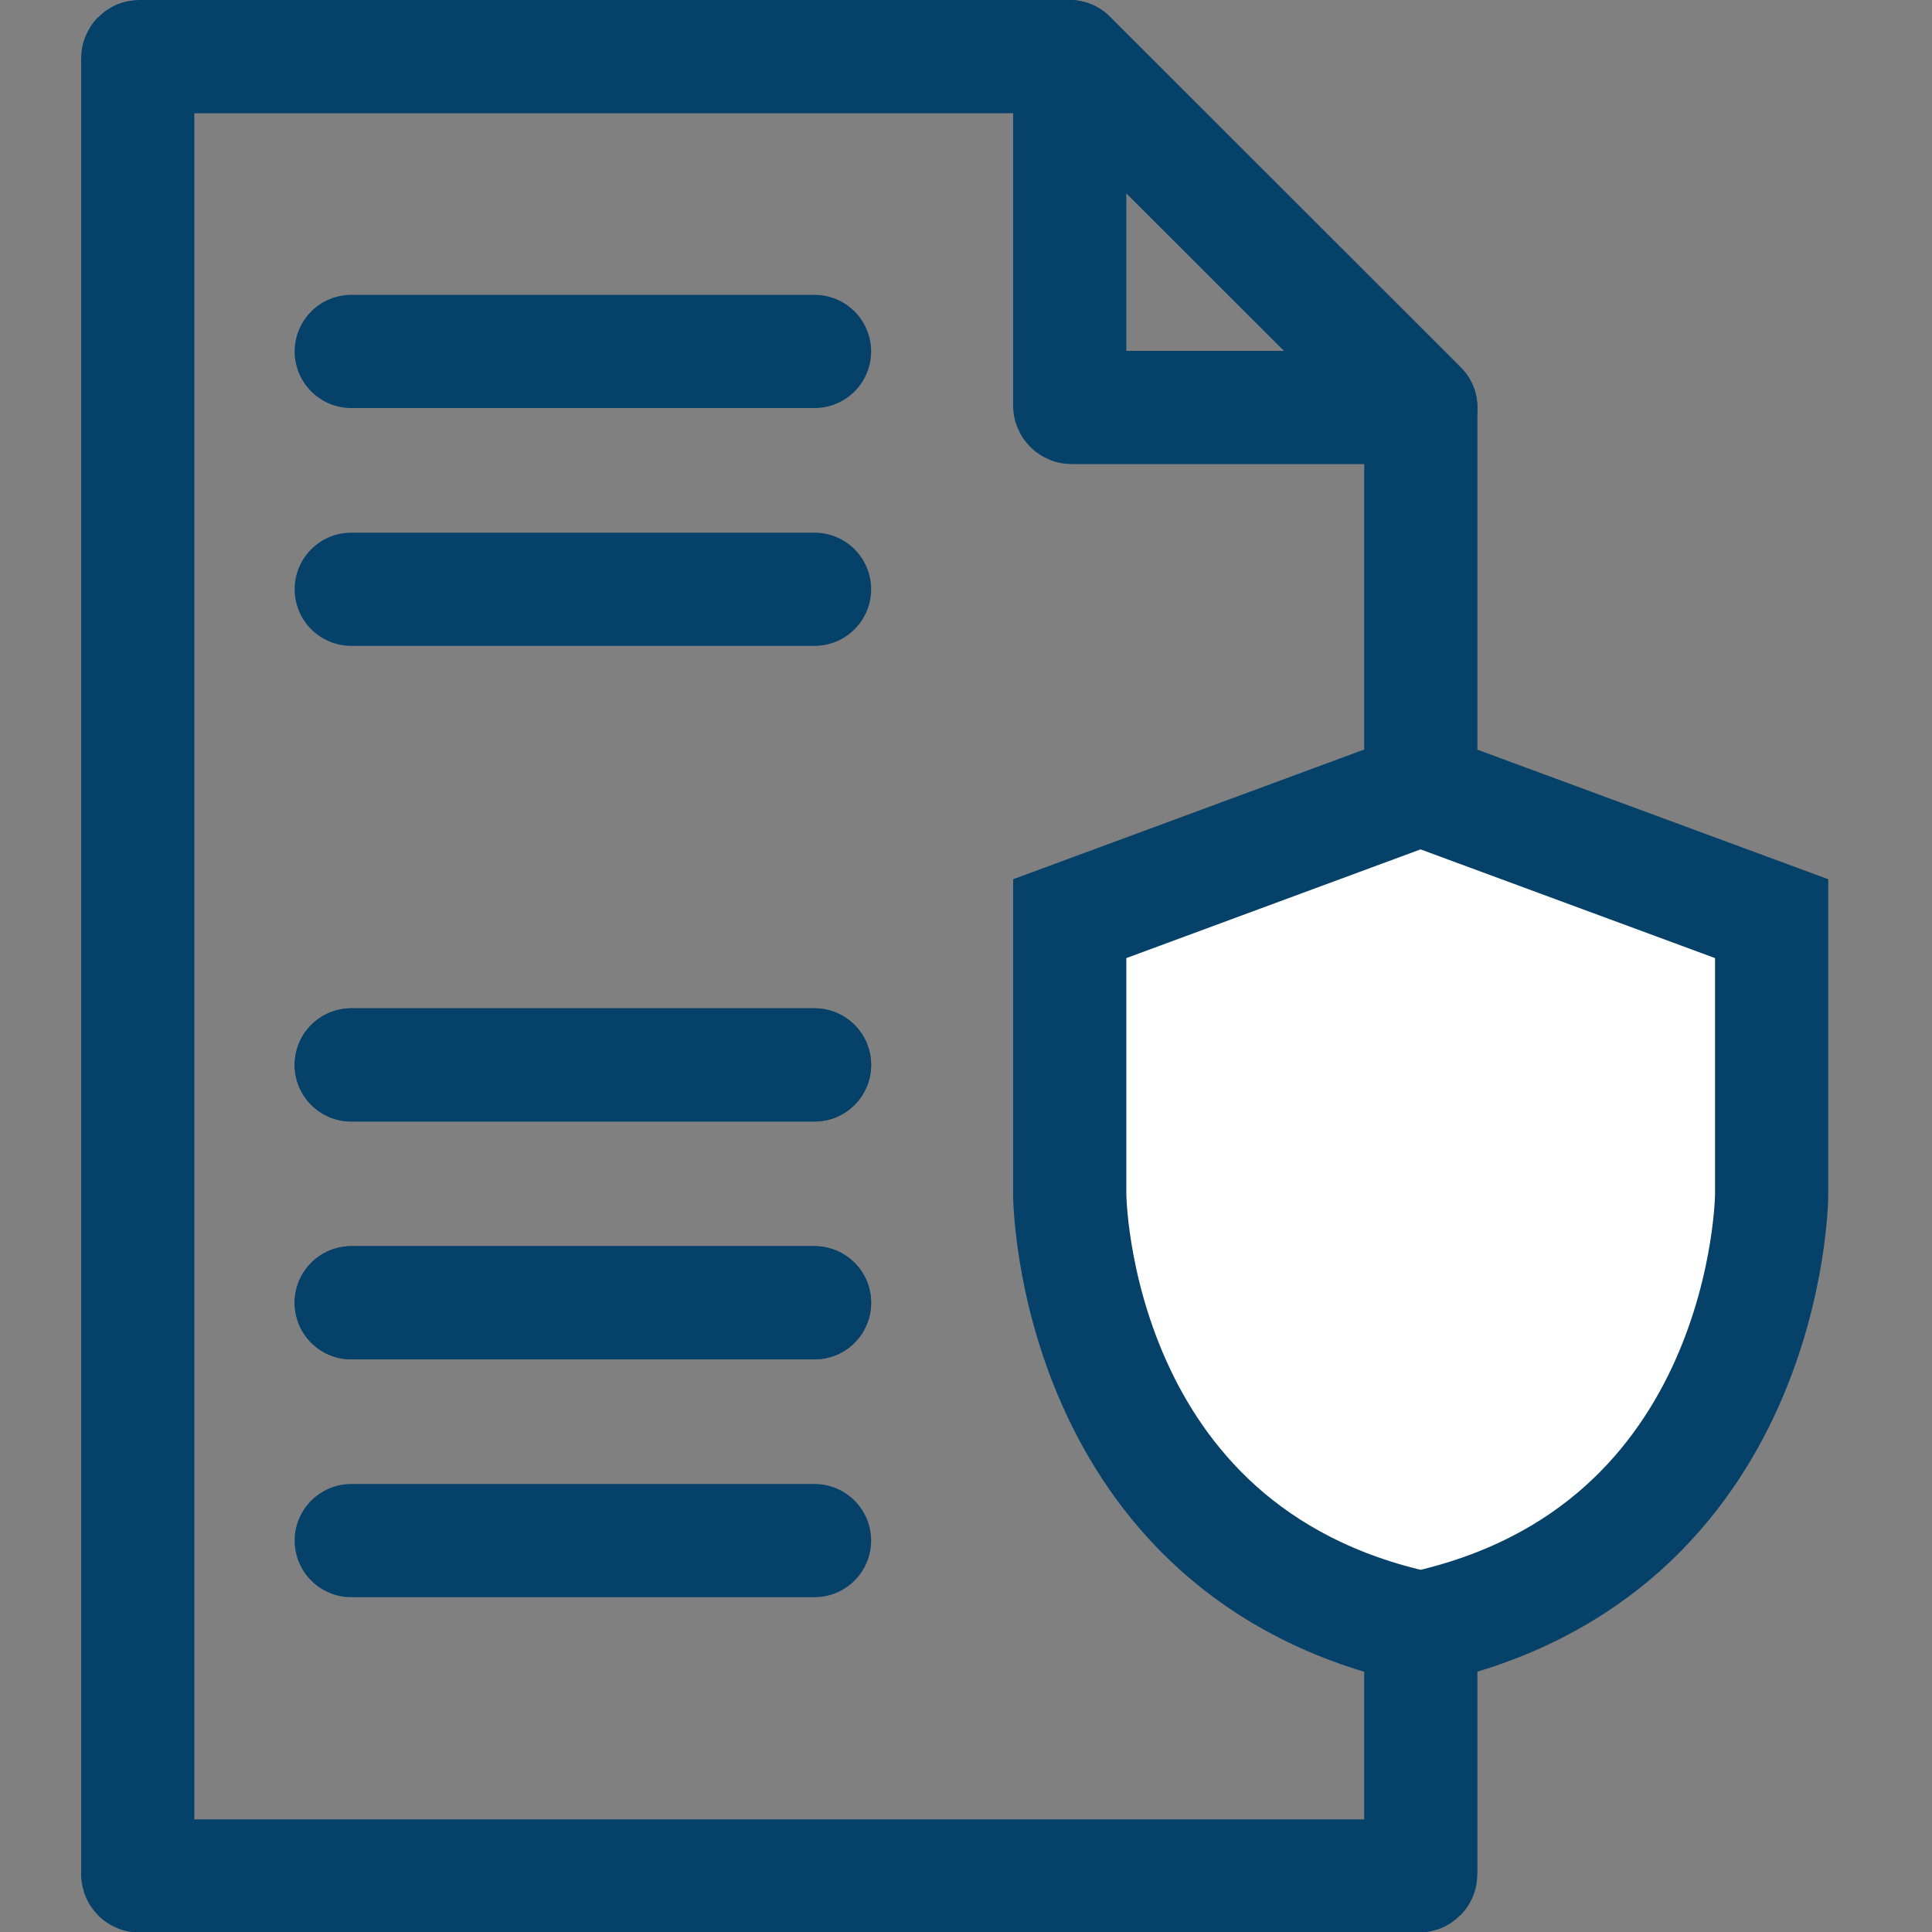 <svg width="42" height="42" viewBox="0 0 42 42" fill="none" xmlns="http://www.w3.org/2000/svg">
<rect x="0" y="0" width="42" height="42" fill="#808080" stroke="none"/>
<g clip-path="url(#clip0_73_15055)">
<path d="M3.036 1.231C3.031 1.23 3.025 1.231 3.02 1.232C3.014 1.234 3.009 1.237 3.005 1.241C3.001 1.245 2.998 1.25 2.996 1.256C2.994 1.261 2.994 1.267 2.994 1.273V40.74C2.994 40.746 2.994 40.751 2.996 40.757C2.998 40.762 3.001 40.767 3.005 40.771C3.009 40.775 3.014 40.778 3.02 40.78C3.025 40.782 3.031 40.783 3.036 40.782H30.84C30.846 40.783 30.852 40.782 30.858 40.78C30.863 40.778 30.869 40.775 30.873 40.771C30.877 40.767 30.881 40.763 30.883 40.757C30.885 40.752 30.887 40.746 30.887 40.74V8.858L23.255 1.231H3.036Z" stroke="#06416A" stroke-width="2.461" stroke-linejoin="round"/>
<path d="M23.297 8.858H30.886L23.255 1.231V8.82C23.256 8.83 23.261 8.84 23.269 8.847C23.276 8.854 23.286 8.858 23.297 8.858V8.858Z" stroke="#06416A" stroke-width="2.461" stroke-linejoin="round"/>
<path d="M30.882 35.389C23.293 33.747 23.255 25.973 23.255 25.973V19.971L30.882 17.153L38.514 19.971V25.973C38.514 25.973 38.476 33.747 30.882 35.389Z" fill="white" stroke="#06416A" stroke-width="2.461" stroke-miterlimit="10"/>
<path d="M7.636 7.64H17.707" stroke="#06416A" stroke-width="2.461" stroke-miterlimit="10" stroke-linecap="round"/>
<path d="M7.636 12.81H17.707" stroke="#06416A" stroke-width="2.461" stroke-miterlimit="10" stroke-linecap="round"/>
<path d="M7.636 23.15H17.707" stroke="#06416A" stroke-width="2.461" stroke-miterlimit="10" stroke-linecap="round"/>
<path d="M7.636 28.321H17.707" stroke="#06416A" stroke-width="2.461" stroke-miterlimit="10" stroke-linecap="round"/>
<path d="M7.636 33.491H17.707" stroke="#06416A" stroke-width="2.461" stroke-miterlimit="10" stroke-linecap="round"/>
<path d="M7.636 23.15H17.707" stroke="#06416A" stroke-width="2.461" stroke-miterlimit="10" stroke-linecap="round"/>
<path d="M7.636 28.321H17.707" stroke="#06416A" stroke-width="2.461" stroke-miterlimit="10" stroke-linecap="round"/>
</g>
<defs>
<clipPath id="clip0_73_15055">
<rect width="42" height="42" fill="white"/>
</clipPath>
</defs>
</svg>

